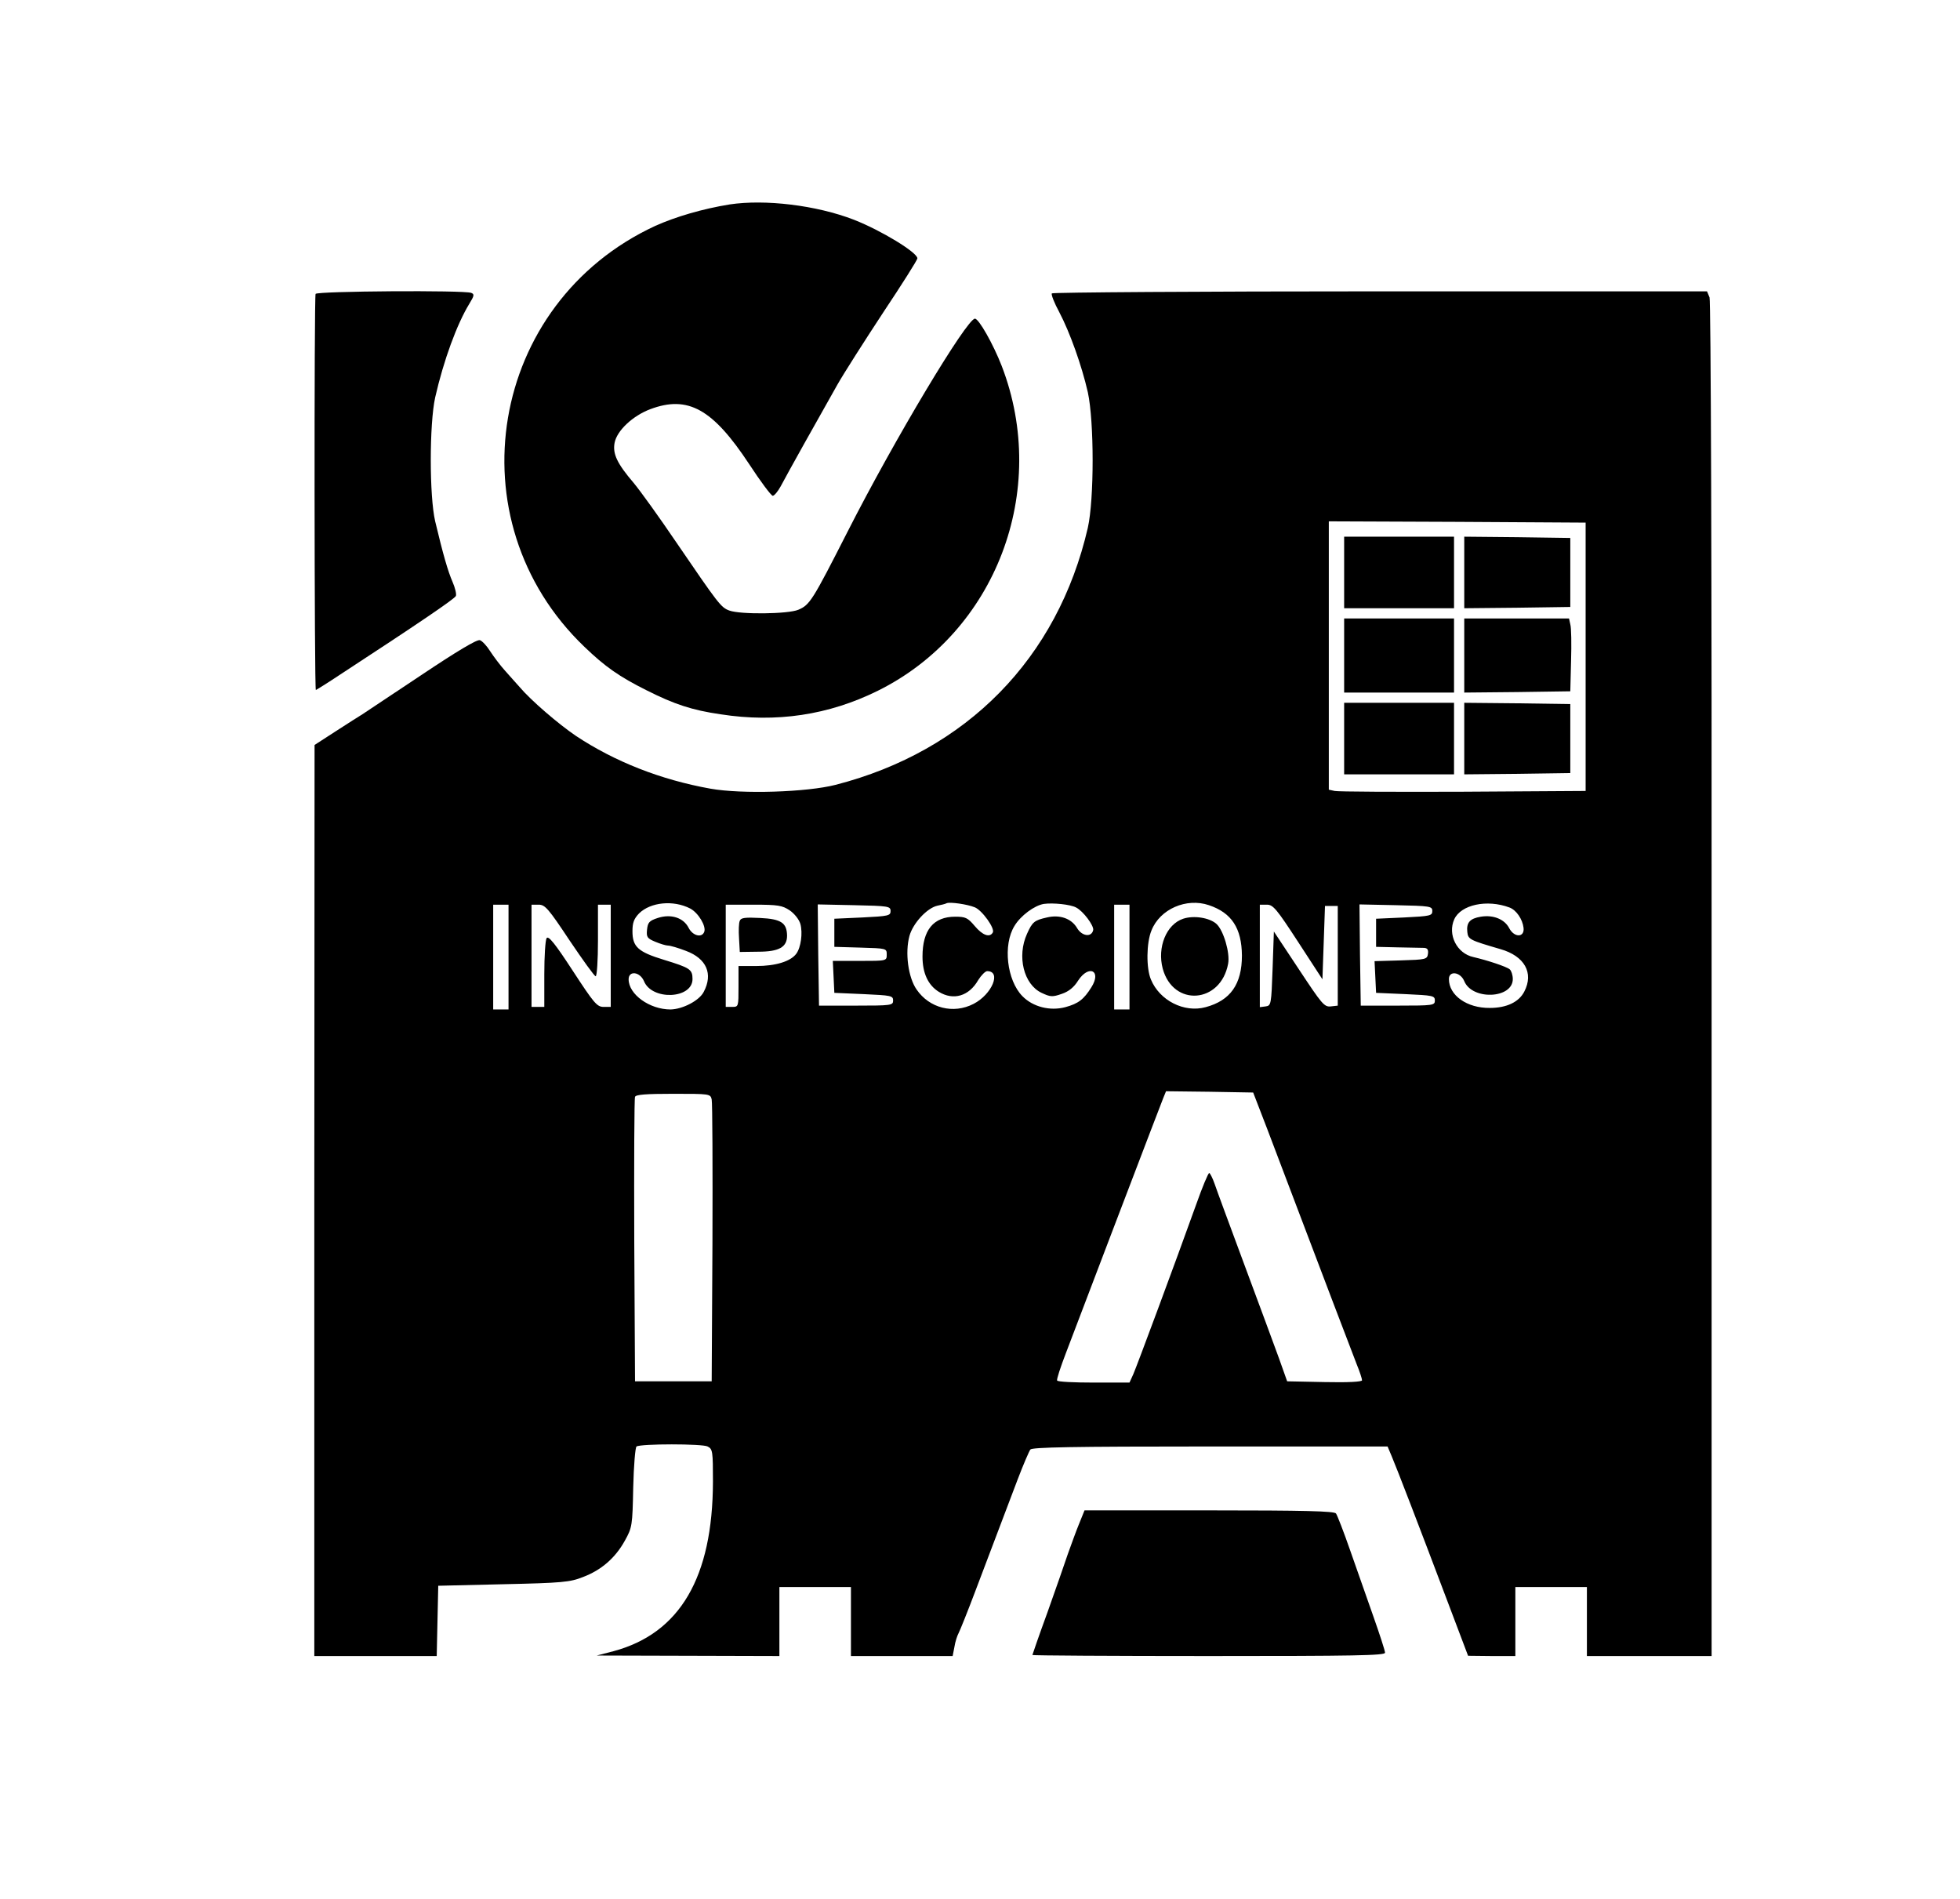 <?xml version="1.0" standalone="no"?>
<!DOCTYPE svg PUBLIC "-//W3C//DTD SVG 20010904//EN"
 "http://www.w3.org/TR/2001/REC-SVG-20010904/DTD/svg10.dtd">
<svg version="1.0" xmlns="http://www.w3.org/2000/svg"
 width="767pt" height="743pt" viewBox="0 0 767 743"
 preserveAspectRatio="xMidYMid meet">

<g transform="translate(0,743) scale(0.1,-0.1)"
fill="#000000" stroke="none">
<path d="M2855 6630 c-105 -17 -211 -48 -291 -84 -650 -301 -794 -1152 -277
-1647 81 -78 137 -117 243 -170 109 -55 179 -78 290 -94 218 -34 423 -3 615
92 462 229 673 783 485 1271 -33 85 -90 186 -105 185 -32 -1 -314 -471 -498
-833 -138 -271 -148 -287 -193 -306 -40 -17 -227 -19 -270 -3 -33 12 -43 26
-209 269 -65 96 -140 200 -165 230 -65 76 -83 114 -75 157 9 48 71 106 140
132 147 55 244 1 386 -214 45 -69 87 -125 93 -125 6 0 20 17 31 37 23 44 155
280 222 398 25 44 106 171 179 282 74 111 134 206 134 212 0 23 -141 109 -248
151 -147 57 -348 81 -487 60z"/>
<path d="M1235 6280 c-6 -10 -5 -1550 1 -1550 1 0 45 27 96 61 317 207 447
296 452 307 3 7 -3 32 -13 55 -18 41 -37 107 -68 237 -23 98 -23 381 0 485 33
145 85 287 134 367 19 31 20 37 7 42 -28 11 -602 7 -609 -4z"/>
<path d="M4116 6282 c-3 -5 10 -38 29 -73 42 -80 88 -209 112 -314 25 -116 25
-418 0 -530 -118 -511 -474 -874 -987 -1006 -113 -29 -367 -37 -490 -15 -195
35 -375 106 -527 207 -69 47 -175 138 -219 190 -13 14 -38 43 -58 65 -19 21
-45 56 -58 76 -13 21 -31 40 -40 43 -11 4 -91 -44 -230 -137 -117 -78 -221
-147 -230 -153 -9 -5 -55 -35 -102 -65 l-85 -55 -1 -1782 0 -1783 240 0 239 0
3 137 3 138 255 6 c229 5 261 8 311 28 72 27 127 75 164 142 29 52 30 59 33
209 2 85 8 157 13 160 17 11 258 11 278 0 20 -10 21 -19 21 -138 -1 -374 -129
-593 -389 -663 l-66 -17 358 -1 357 -1 0 135 0 135 140 0 140 0 0 -135 0 -135
199 0 199 0 7 36 c3 20 11 44 16 53 5 9 36 86 68 171 105 276 122 323 163 430
22 58 45 111 50 118 8 9 161 12 704 12 l694 0 16 -38 c20 -47 107 -273 215
-559 l84 -222 93 -1 92 0 0 135 0 135 140 0 140 0 0 -135 0 -135 244 0 244 0
0 2646 c1 1610 -3 2655 -8 2670 l-10 24 -1279 0 c-704 0 -1282 -4 -1285 -8z
m2089 -1422 l0 -525 -480 -3 c-264 -1 -490 0 -502 3 l-23 5 0 525 0 525 503
-2 502 -3 0 -525z m-3504 -985 c32 -17 63 -69 55 -91 -9 -25 -45 -16 -61 15
-20 40 -69 56 -121 39 -34 -11 -39 -18 -42 -46 -3 -29 1 -34 32 -47 19 -8 42
-15 50 -15 9 0 40 -9 71 -21 80 -30 106 -90 69 -160 -17 -34 -82 -68 -130 -69
-82 0 -164 59 -164 118 0 35 44 30 60 -7 31 -77 190 -70 190 8 0 38 -10 44
-111 75 -102 31 -124 51 -124 112 0 34 6 49 26 70 45 44 134 53 200 19z m1113
5 c29 -11 81 -84 71 -99 -12 -21 -40 -11 -71 26 -27 32 -36 36 -76 36 -85 0
-128 -52 -128 -156 0 -65 22 -112 64 -138 57 -35 118 -17 154 46 12 19 28 35
35 35 57 0 19 -91 -53 -128 -79 -41 -173 -17 -223 56 -33 47 -46 144 -28 210
14 50 69 109 109 118 15 3 32 7 37 10 14 5 79 -4 109 -16z m397 -1 c28 -14 70
-71 67 -88 -6 -30 -45 -25 -64 9 -22 36 -67 52 -117 40 -49 -11 -57 -17 -78
-64 -40 -88 -13 -198 57 -231 34 -16 42 -17 79 -4 27 9 48 26 64 52 42 64 93
39 52 -26 -30 -48 -51 -64 -102 -78 -60 -16 -127 1 -168 43 -61 62 -77 201
-31 275 24 40 78 80 115 86 36 5 104 -2 126 -14z m520 9 c89 -30 128 -90 129
-197 0 -112 -45 -176 -142 -202 -84 -23 -180 26 -214 108 -19 44 -18 144 2
192 33 84 137 129 225 99z m1176 -9 c27 -10 51 -46 55 -79 5 -39 -36 -40 -56
-2 -18 35 -62 53 -111 45 -43 -7 -57 -23 -53 -60 3 -29 10 -32 130 -67 94 -27
131 -93 93 -166 -21 -41 -69 -64 -135 -64 -89 -1 -160 49 -160 113 0 34 45 28
60 -8 31 -76 190 -69 190 8 0 16 -6 33 -12 38 -13 11 -90 36 -142 48 -65 14
-102 88 -75 148 26 57 128 79 216 46z m-3917 -194 l0 -205 -30 0 -30 0 0 205
0 205 30 0 30 0 0 -205z m239 65 c52 -77 97 -140 102 -140 5 0 9 63 9 140 l0
140 25 0 25 0 0 -200 0 -200 -28 0 c-26 0 -38 15 -121 142 -69 106 -95 138
-102 127 -5 -8 -9 -71 -9 -141 l0 -128 -25 0 -25 0 0 200 0 200 28 0 c25 0 38
-15 121 -140z m861 118 c19 -13 37 -36 42 -53 10 -36 2 -93 -16 -117 -22 -30
-81 -48 -156 -48 l-70 0 0 -80 c0 -79 0 -80 -25 -80 l-25 0 0 200 0 200 109 0
c96 0 112 -3 141 -22z m395 -3 c0 -18 -8 -20 -110 -25 l-110 -5 0 -55 0 -55
103 -3 c101 -3 102 -3 102 -27 0 -25 0 -25 -105 -25 l-106 0 3 -62 3 -63 115
-5 c107 -5 115 -6 115 -25 0 -19 -7 -20 -145 -20 l-145 0 -3 198 -2 198 142
-3 c135 -3 143 -4 143 -23z m935 -180 l0 -205 -30 0 -30 0 0 205 0 205 30 0
30 0 0 -205z m660 59 l95 -146 5 143 5 144 25 0 25 0 0 -195 0 -195 -27 -3
c-26 -3 -35 9 -125 145 l-98 148 -5 -145 c-5 -141 -6 -145 -27 -148 l-23 -3 0
200 0 201 28 0 c24 0 38 -17 122 -146z m525 121 c0 -18 -8 -20 -110 -25 l-110
-5 0 -55 0 -55 85 -2 c47 -1 93 -2 103 -2 13 -1 17 -7 15 -23 -3 -22 -8 -23
-106 -26 l-103 -3 3 -62 3 -62 115 -5 c107 -5 115 -6 115 -25 0 -19 -7 -20
-145 -20 l-145 0 -3 198 -2 198 142 -3 c135 -3 143 -4 143 -23z m-647 -850
c60 -159 157 -413 260 -685 39 -102 80 -209 91 -238 12 -29 21 -57 21 -63 0
-6 -55 -9 -146 -7 l-147 3 -32 90 c-18 50 -79 214 -135 365 -56 151 -109 294
-117 318 -8 23 -18 42 -21 42 -4 0 -27 -55 -51 -123 -85 -237 -232 -632 -246
-664 l-15 -33 -139 0 c-77 0 -142 3 -144 8 -3 4 13 52 34 107 21 55 102 267
179 470 151 396 185 484 202 528 l11 27 170 -2 171 -3 54 -140z m-2173 113 c3
-13 4 -266 3 -563 l-3 -540 -150 0 -150 0 -3 550 c-1 303 0 556 3 563 3 9 43
12 149 12 143 0 146 0 151 -22z"/>
<path d="M5260 5190 l0 -140 215 0 215 0 0 140 0 140 -215 0 -215 0 0 -140z"/>
<path d="M5730 5190 l0 -140 208 2 207 3 0 135 0 135 -207 3 -208 2 0 -140z"/>
<path d="M5260 4865 l0 -145 215 0 215 0 0 145 0 145 -215 0 -215 0 0 -145z"/>
<path d="M5730 4865 l0 -145 208 2 207 3 3 119 c2 66 1 130 -3 143 l-5 23
-205 0 -205 0 0 -145z"/>
<path d="M5260 4540 l0 -140 215 0 215 0 0 140 0 140 -215 0 -215 0 0 -140z"/>
<path d="M5730 4540 l0 -140 208 2 207 3 0 135 0 135 -207 3 -208 2 0 -140z"/>
<path d="M4630 3835 c-66 -22 -102 -112 -80 -195 41 -151 227 -137 256 19 8
42 -18 131 -46 156 -27 24 -88 34 -130 20z"/>
<path d="M2895 3827 c-4 -8 -5 -39 -3 -68 l3 -54 72 1 c82 0 113 18 113 63 -1
50 -23 65 -105 69 -59 3 -76 1 -80 -11z"/>
<path d="M4223 1468 c-12 -29 -31 -82 -44 -118 -12 -36 -48 -139 -80 -229 -33
-90 -59 -166 -59 -167 0 -2 311 -4 690 -4 571 0 690 2 690 13 0 8 -21 72 -46
143 -25 71 -66 188 -91 259 -25 72 -50 136 -55 143 -8 9 -120 12 -497 12
l-487 0 -21 -52z"/>
</g>
</svg>
